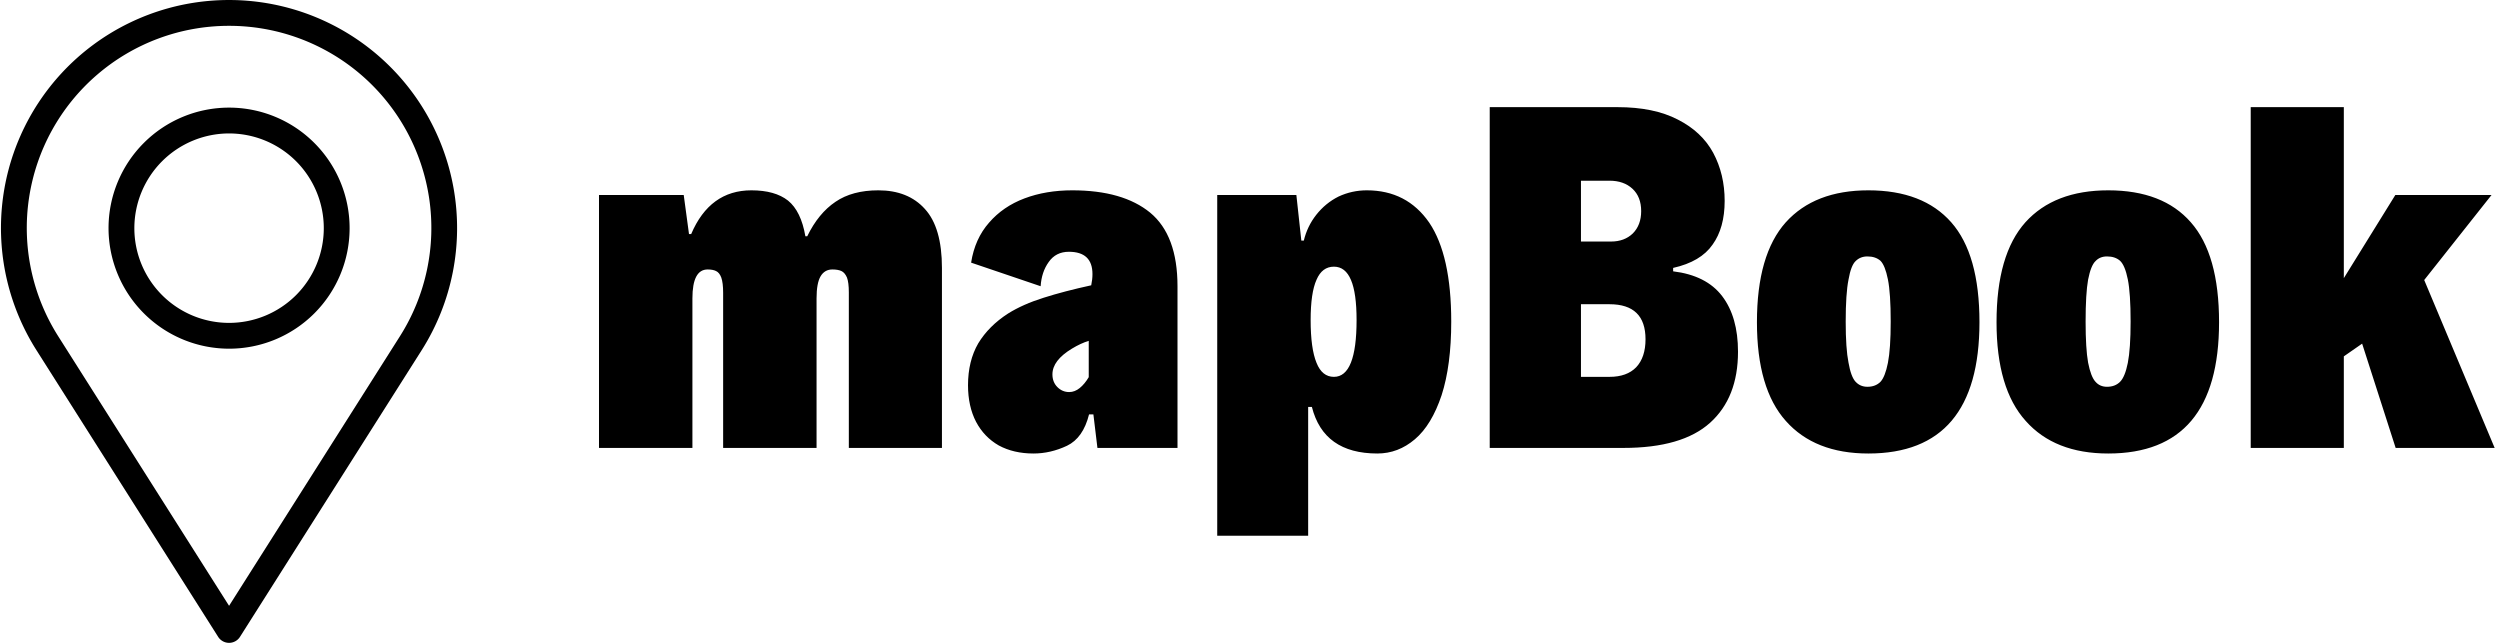 <svg data-v-d3f97b9e="" xmlns="http://www.w3.org/2000/svg" viewBox="0 0 350 90"><!----><!----><!----><g data-v-d3f97b9e="" id="8013fd00-4d82-4c98-b36e-7fb303f87ae3" fill="black" transform="matrix(4.345,0,0,4.345,80.731,2.835)"><path d="M0.72 13.78L0.72 5.63L3.45 5.63L3.62 6.89L3.69 6.89L3.69 6.89Q4.29 5.48 5.63 5.48L5.63 5.48L5.63 5.48Q6.39 5.48 6.81 5.81L6.81 5.81L6.81 5.81Q7.23 6.15 7.37 6.96L7.37 6.96L7.43 6.96L7.43 6.96Q7.79 6.22 8.34 5.85L8.34 5.85L8.34 5.85Q8.88 5.48 9.72 5.48L9.72 5.48L9.72 5.48Q10.68 5.48 11.22 6.08L11.22 6.08L11.22 6.08Q11.77 6.68 11.77 7.98L11.77 7.98L11.77 13.78L8.77 13.78L8.77 8.77L8.77 8.77Q8.77 8.45 8.71 8.29L8.71 8.29L8.71 8.29Q8.64 8.13 8.53 8.08L8.53 8.08L8.53 8.08Q8.42 8.03 8.24 8.03L8.24 8.03L8.24 8.03Q7.99 8.03 7.86 8.25L7.86 8.25L7.86 8.25Q7.73 8.47 7.73 8.96L7.73 8.96L7.73 13.78L4.72 13.78L4.72 8.78L4.72 8.78Q4.72 8.46 4.66 8.29L4.66 8.29L4.66 8.29Q4.60 8.13 4.49 8.08L4.49 8.08L4.49 8.08Q4.39 8.03 4.22 8.03L4.22 8.03L4.22 8.03Q3.73 8.03 3.73 8.96L3.73 8.96L3.73 13.78L0.72 13.78ZM15.97 5.48L15.97 5.48Q17.60 5.48 18.48 6.20L18.48 6.20L18.48 6.20Q19.36 6.93 19.36 8.57L19.36 8.57L19.36 13.78L16.78 13.78L16.65 12.70L16.51 12.70L16.51 12.70Q16.32 13.46 15.80 13.71L15.80 13.71L15.80 13.71Q15.27 13.96 14.72 13.96L14.72 13.96L14.72 13.96Q14.08 13.96 13.60 13.70L13.60 13.70L13.60 13.70Q13.13 13.43 12.87 12.94L12.87 12.94L12.87 12.94Q12.61 12.44 12.61 11.76L12.61 11.76L12.61 11.76Q12.61 10.98 12.94 10.41L12.94 10.41L12.94 10.41Q13.28 9.85 13.90 9.45L13.90 9.45L13.90 9.45Q14.38 9.15 15.05 8.94L15.05 8.94L15.05 8.94Q15.71 8.73 16.58 8.54L16.58 8.54L16.58 8.54Q16.62 8.35 16.62 8.18L16.62 8.18L16.62 8.18Q16.62 7.46 15.86 7.46L15.86 7.46L15.86 7.46Q15.44 7.46 15.21 7.79L15.21 7.79L15.21 7.79Q14.98 8.11 14.95 8.57L14.95 8.57L12.71 7.81L12.71 7.81Q12.83 7.04 13.29 6.52L13.29 6.52L13.29 6.52Q13.74 6.00 14.43 5.74L14.43 5.74L14.43 5.74Q15.12 5.48 15.97 5.48L15.97 5.48ZM15.87 11.98L15.87 11.98Q16.05 11.98 16.21 11.85L16.21 11.85L16.21 11.85Q16.37 11.72 16.50 11.50L16.50 11.50L16.50 10.33L16.50 10.33Q16.24 10.41 15.96 10.58L15.96 10.58L15.96 10.58Q15.33 10.96 15.33 11.41L15.33 11.41L15.33 11.41Q15.33 11.66 15.49 11.82L15.49 11.82L15.49 11.82Q15.65 11.98 15.87 11.98L15.87 11.98ZM20.64 16.61L20.64 5.63L23.19 5.63L23.35 7.10L23.43 7.10L23.43 7.10Q23.54 6.64 23.83 6.27L23.83 6.27L23.83 6.27Q24.13 5.89 24.55 5.68L24.55 5.68L24.55 5.68Q24.98 5.48 25.46 5.48L25.46 5.48L25.46 5.48Q26.75 5.48 27.47 6.52L27.47 6.52L27.47 6.52Q28.18 7.57 28.18 9.71L28.18 9.71L28.18 9.71Q28.18 11.12 27.87 12.08L27.87 12.08L27.87 12.08Q27.55 13.04 27.01 13.50L27.01 13.50L27.01 13.50Q26.47 13.96 25.80 13.96L25.80 13.96L25.80 13.96Q24.07 13.96 23.69 12.46L23.69 12.46L23.57 12.46L23.57 16.61L20.64 16.61ZM24.40 11.49L24.40 11.49Q25.13 11.49 25.13 9.66L25.13 9.66L25.13 9.66Q25.13 8.79 24.95 8.37L24.95 8.37L24.95 8.37Q24.77 7.94 24.40 7.94L24.40 7.94L24.40 7.94Q24.02 7.94 23.84 8.36L23.84 8.36L23.84 8.36Q23.65 8.78 23.65 9.66L23.65 9.66L23.65 9.66Q23.65 10.58 23.84 11.04L23.84 11.04L23.84 11.04Q24.02 11.49 24.40 11.49L24.40 11.49ZM29.42 13.78L29.42 2.80L33.54 2.80L33.54 2.80Q34.71 2.80 35.48 3.20L35.48 3.20L35.48 3.20Q36.25 3.59 36.62 4.27L36.62 4.27L36.62 4.27Q36.99 4.96 36.99 5.82L36.99 5.82L36.99 5.82Q36.99 6.69 36.60 7.23L36.60 7.23L36.60 7.23Q36.22 7.78 35.33 7.98L35.33 7.98L35.33 8.09L35.33 8.09Q36.40 8.22 36.91 8.89L36.91 8.89L36.91 8.89Q37.42 9.56 37.42 10.68L37.42 10.68L37.42 10.68Q37.42 12.16 36.52 12.97L36.52 12.97L36.52 12.97Q35.62 13.78 33.73 13.78L33.73 13.78L29.42 13.78ZM32.36 7.13L33.33 7.13L33.33 7.13Q33.76 7.13 34.03 6.87L34.03 6.87L34.03 6.87Q34.30 6.60 34.30 6.15L34.30 6.15L34.30 6.15Q34.30 5.69 34.02 5.43L34.02 5.43L34.02 5.43Q33.74 5.17 33.28 5.17L33.28 5.17L32.36 5.17L32.36 7.13ZM32.36 11.49L33.28 11.49L33.28 11.49Q33.84 11.49 34.14 11.18L34.14 11.18L34.14 11.18Q34.44 10.86 34.44 10.28L34.44 10.28L34.44 10.28Q34.44 9.15 33.28 9.15L33.28 9.15L32.36 9.15L32.36 11.49ZM41.62 13.96L41.62 13.96Q39.89 13.96 38.96 12.91L38.96 12.91L38.96 12.91Q38.03 11.87 38.03 9.73L38.03 9.73L38.03 9.73Q38.03 7.55 38.96 6.51L38.96 6.51L38.96 6.51Q39.89 5.48 41.62 5.48L41.62 5.48L41.62 5.48Q43.38 5.48 44.29 6.51L44.29 6.51L44.29 6.51Q45.20 7.54 45.20 9.73L45.20 9.73L45.20 9.73Q45.20 13.96 41.62 13.96L41.62 13.96ZM41.59 11.81L41.59 11.81Q41.85 11.81 42.01 11.65L42.01 11.65L42.01 11.65Q42.16 11.49 42.25 11.04L42.25 11.04L42.25 11.04Q42.34 10.58 42.34 9.71L42.34 9.71L42.34 9.71Q42.34 8.80 42.25 8.35L42.25 8.35L42.25 8.35Q42.16 7.90 42.01 7.75L42.01 7.75L42.01 7.75Q41.85 7.61 41.59 7.61L41.59 7.61L41.59 7.61Q41.36 7.61 41.21 7.76L41.21 7.76L41.21 7.76Q41.06 7.90 40.98 8.36L40.98 8.36L40.98 8.36Q40.89 8.81 40.89 9.71L40.89 9.71L40.89 9.71Q40.89 10.58 40.98 11.03L40.98 11.03L40.98 11.03Q41.06 11.49 41.21 11.65L41.21 11.65L41.21 11.65Q41.36 11.81 41.59 11.81L41.59 11.81ZM49.35 13.96L49.35 13.96Q47.62 13.96 46.69 12.91L46.69 12.91L46.69 12.91Q45.75 11.87 45.75 9.73L45.75 9.73L45.75 9.73Q45.75 7.55 46.68 6.51L46.68 6.51L46.68 6.51Q47.61 5.48 49.35 5.48L49.35 5.48L49.35 5.48Q51.11 5.48 52.01 6.51L52.01 6.51L52.01 6.51Q52.92 7.54 52.92 9.73L52.92 9.73L52.92 9.73Q52.92 13.96 49.35 13.96L49.35 13.96ZM49.31 11.81L49.31 11.81Q49.57 11.81 49.73 11.65L49.73 11.65L49.73 11.65Q49.89 11.49 49.98 11.04L49.98 11.04L49.98 11.04Q50.07 10.58 50.07 9.71L50.07 9.71L50.07 9.71Q50.07 8.80 49.98 8.35L49.98 8.35L49.98 8.35Q49.89 7.90 49.73 7.75L49.73 7.75L49.73 7.75Q49.57 7.61 49.31 7.61L49.31 7.61L49.31 7.61Q49.08 7.61 48.94 7.76L48.94 7.76L48.94 7.76Q48.79 7.90 48.70 8.36L48.70 8.36L48.70 8.36Q48.62 8.81 48.62 9.71L48.62 9.71L48.62 9.71Q48.62 10.58 48.70 11.03L48.70 11.03L48.70 11.03Q48.79 11.49 48.94 11.65L48.94 11.65L48.94 11.65Q49.08 11.81 49.31 11.81L49.31 11.81ZM61.80 13.78L58.61 13.78L57.53 10.42L56.94 10.83L56.94 13.78L53.94 13.78L53.94 2.80L56.94 2.80L56.94 8.31L58.60 5.63L61.70 5.63L59.53 8.37L61.80 13.78Z"></path></g><!----><g data-v-d3f97b9e="" id="39042be6-e6db-4bb6-9932-da1abbaab1ea" transform="matrix(1,0,0,1,-17.93,-5)" stroke="none" fill="black"><path d="M26.574 15.22a31.93 31.93 0 0 0-3.559 38.776L48.473 94.16a1.809 1.809 0 0 0 3.054 0l25.458-40.164A31.935 31.935 0 0 0 26.574 15.22zM50 8.616A28.304 28.304 0 0 1 73.93 52.06L50 89.815 26.07 52.06A28.304 28.304 0 0 1 50 8.616z"></path><path d="M50 53.817a16.875 16.875 0 1 0-16.875-16.875A16.894 16.894 0 0 0 50 53.817zm0-30.134a13.26 13.26 0 1 1-13.26 13.259A13.275 13.275 0 0 1 50 23.682z"></path></g><!----></svg>